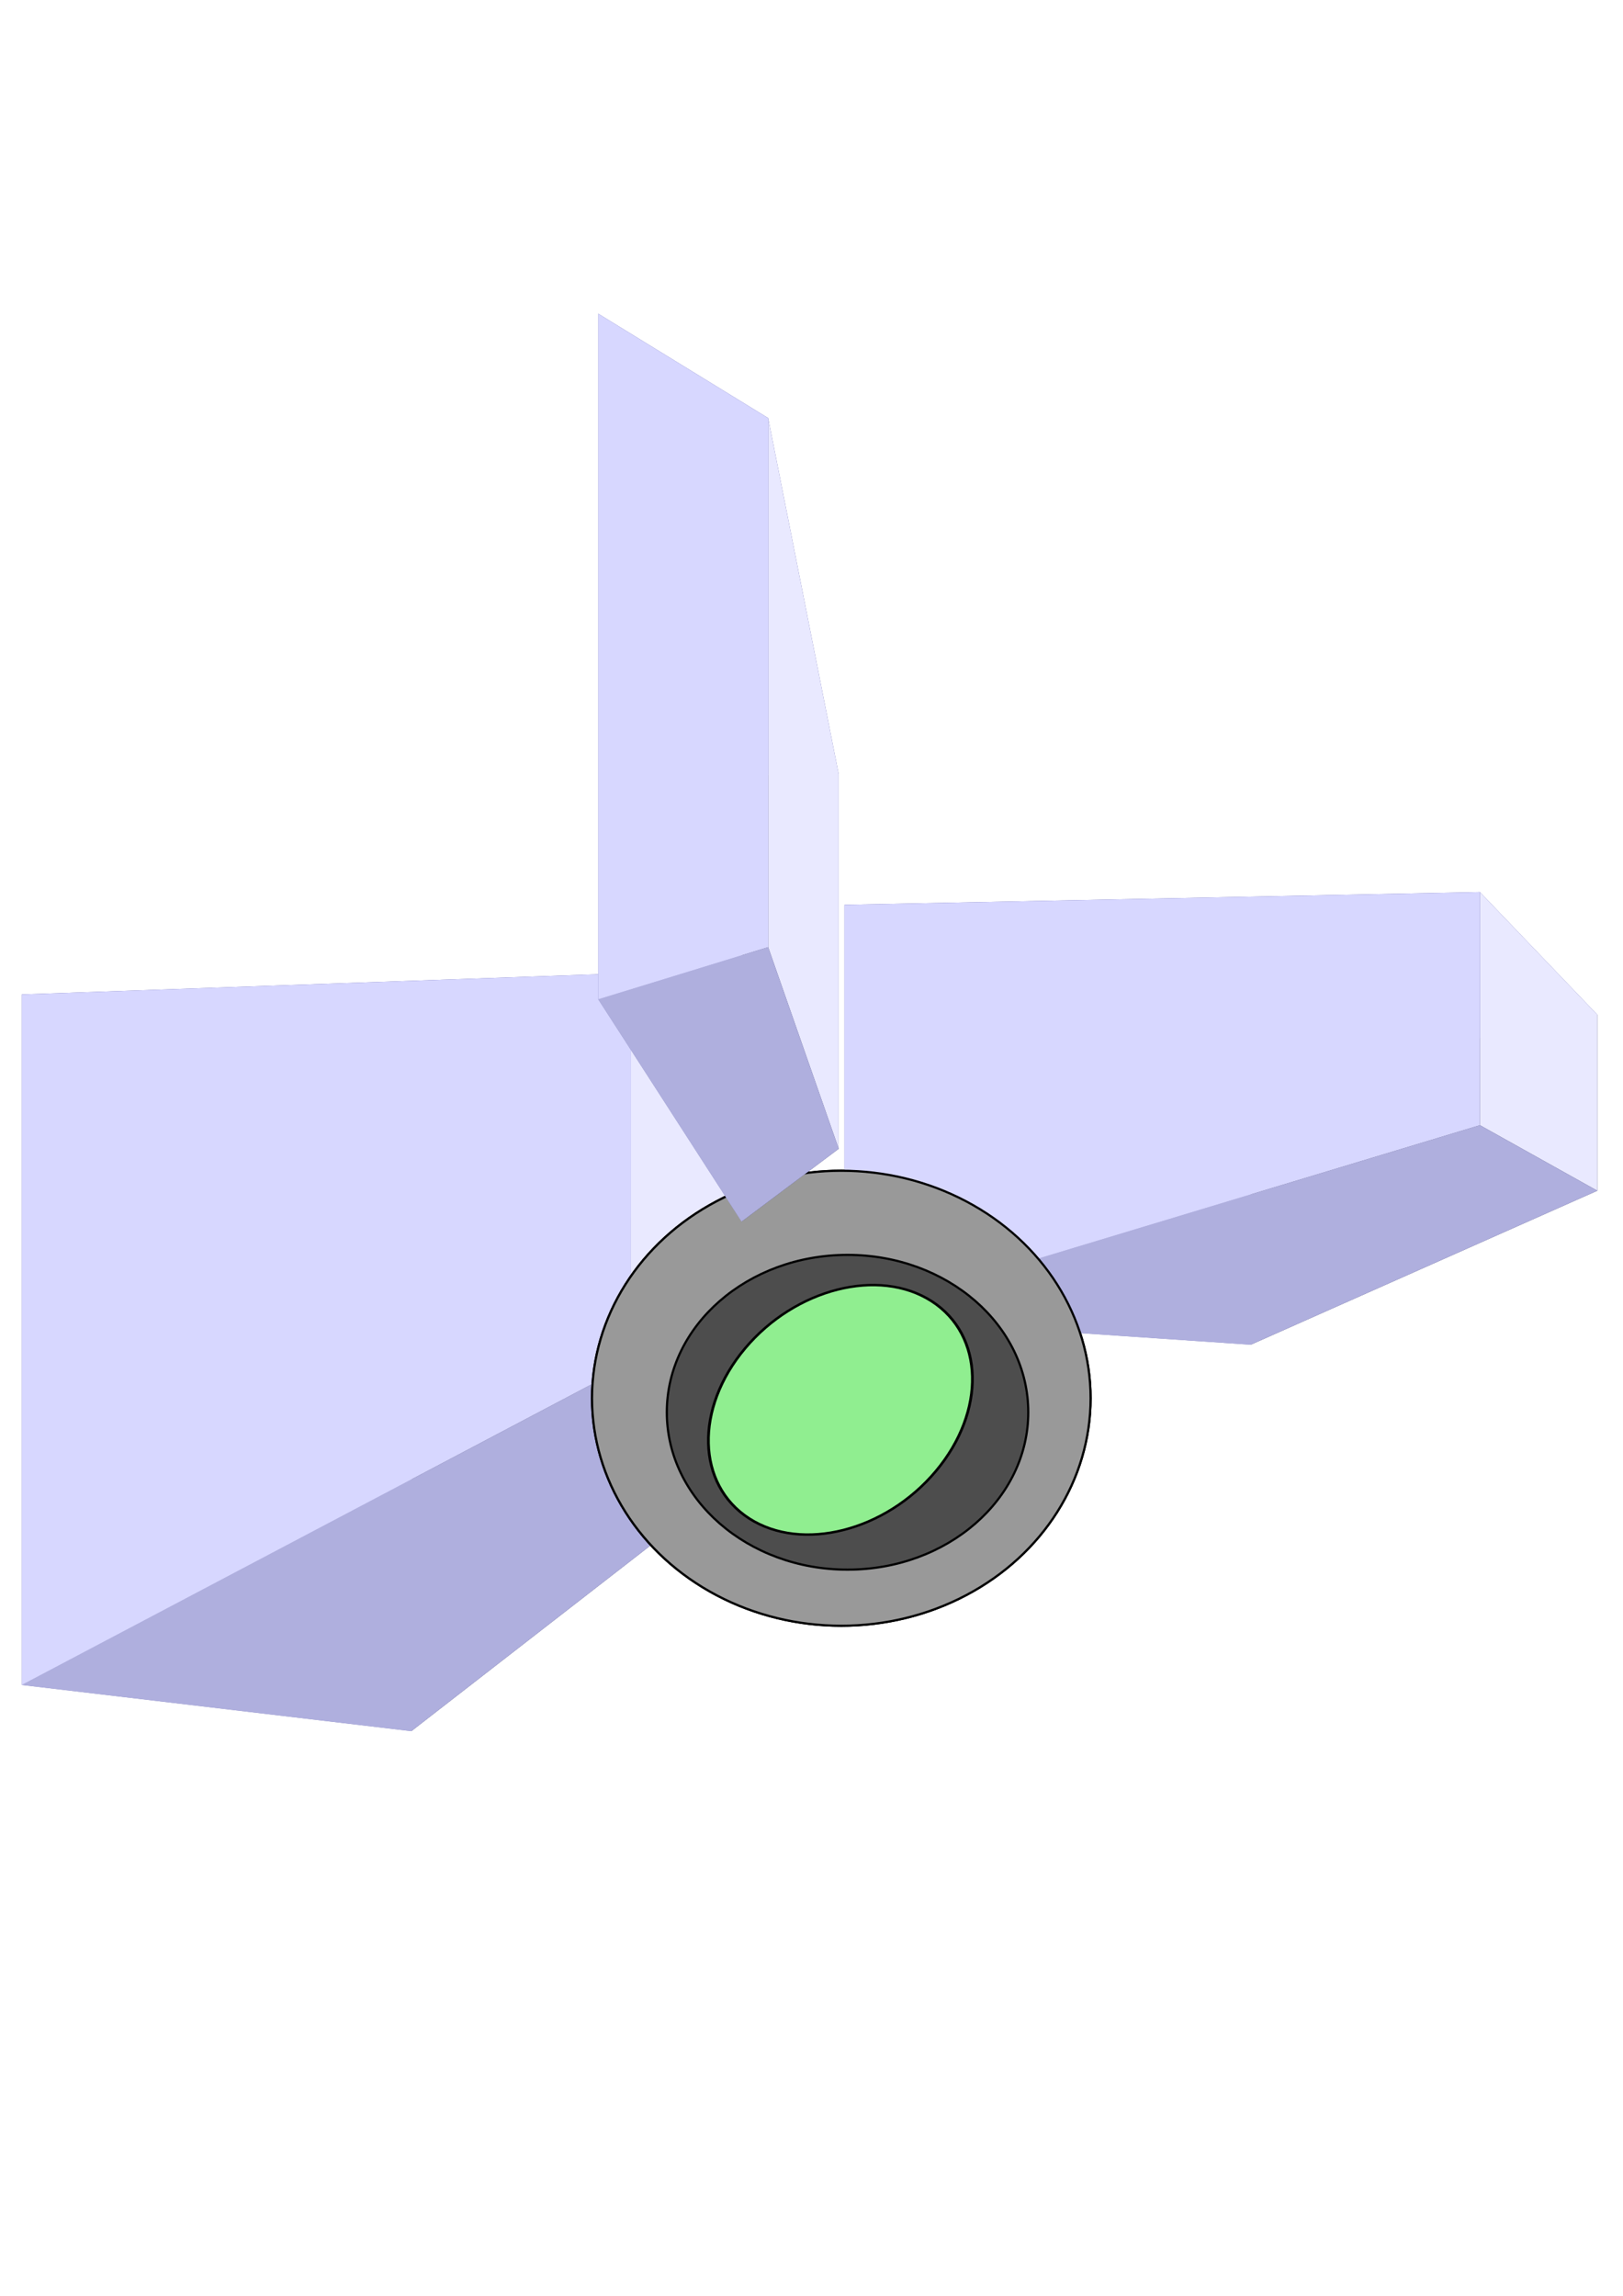 <?xml version="1.0" encoding="UTF-8" standalone="no"?>
<!-- Created with Inkscape (http://www.inkscape.org/) -->

<svg
   xmlns:dc="http://purl.org/dc/elements/1.1/"
   xmlns:cc="http://creativecommons.org/ns#"
   xmlns:rdf="http://www.w3.org/1999/02/22-rdf-syntax-ns#"
   xmlns:svg="http://www.w3.org/2000/svg"
   xmlns="http://www.w3.org/2000/svg"
   xmlns:sodipodi="http://sodipodi.sourceforge.net/DTD/sodipodi-0.dtd"
   xmlns:inkscape="http://www.inkscape.org/namespaces/inkscape"
   width="210mm"
   height="297mm"
   viewBox="0 0 744.094 1052.362"
   id="svg2"
   version="1.1"
   inkscape:version="0.91 r13725"
   sodipodi:docname="glamou1.svg">
  <defs
     id="defs4">
    <inkscape:perspective
       sodipodi:type="inkscape:persp3d"
       inkscape:vp_x="462.85714 : 301.89537 : 1"
       inkscape:vp_y="0 : 999.99998 : 0"
       inkscape:vp_z="615.52305 : 699.03823 : 1"
       inkscape:persp3d-origin="303.4758 : 403.64453 : 1"
       id="perspective4256" />
    <inkscape:perspective
       sodipodi:type="inkscape:persp3d"
       inkscape:vp_x="898.29868 : 413.91691 : 1"
       inkscape:vp_y="0 : 597.10557 : 0"
       inkscape:vp_z="1057.556 : 651.05313 : 1"
       inkscape:persp3d-origin="732.03603 : 474.6719 : 1"
       id="perspective4240" />
    <inkscape:perspective
       sodipodi:type="inkscape:persp3d"
       inkscape:vp_x="751.21009 : 573.23992 : 1"
       inkscape:vp_y="0 : 393.03387 : 0"
       inkscape:vp_z="1293.6231 : 729.33052 : 1"
       inkscape:persp3d-origin="184.93756 : 613.23079 : 1"
       id="perspective4216" />
    <inkscape:perspective
       sodipodi:type="inkscape:persp3d"
       inkscape:vp_x="500 : 221.89538 : 1"
       inkscape:vp_y="0 : 1000 : 0"
       inkscape:vp_z="652.66591 : 619.03824 : 1"
       inkscape:persp3d-origin="340.61866 : 323.64454 : 1"
       id="perspective4138" />
  </defs>
  <sodipodi:namedview
     id="base"
     pagecolor="#ffffff"
     bordercolor="#666666"
     borderopacity="1.0"
     inkscape:pageopacity="0.0"
     inkscape:pageshadow="2"
     inkscape:zoom="0.35"
     inkscape:cx="87.680786"
     inkscape:cy="519.17934"
     inkscape:document-units="px"
     inkscape:current-layer="g4218"
     showgrid="false"
     inkscape:window-width="1210"
     inkscape:window-height="512"
     inkscape:window-x="149"
     inkscape:window-y="21"
     inkscape:window-maximized="0" />
  <g
     inkscape:label="Layer 1"
     inkscape:groupmode="layer"
     id="layer1">
    <g
       sodipodi:type="inkscape:box3d"
       id="g4182"
       style="opacity:1;fill:#008000;stroke:#000000;stroke-opacity:1"
       inkscape:perspectiveID="#perspective4138"
       inkscape:corner0="-0.48822508 : 0.02010682 : 0 : 1"
       inkscape:corner7="-0.67473196 : -0.082849583 : 0.25 : 1">
      <path
         sodipodi:type="inkscape:box3dside"
         id="path4188"
         style="fill:#8686bf;fill-rule:evenodd;stroke:none;stroke-width:1px;stroke-linecap:butt;stroke-linejoin:round;stroke-opacity:1"
         inkscape:box3dsidetype="3"
         d="M 188.571,592.362 10,455.834 l 0,316.528 178.571,21.175 z"
         points="10,455.834 10,772.362 188.571,793.537 188.571,592.362 " />
      <path
         sodipodi:type="inkscape:box3dside"
         id="path4184"
         style="fill:#353564;fill-rule:evenodd;stroke:none;stroke-width:1px;stroke-linecap:butt;stroke-linejoin:round;stroke-opacity:1"
         inkscape:box3dsidetype="6"
         d="m 188.571,592.362 0,201.175 152.307,-118.215 0,-135.153 z"
         points="188.571,793.537 340.878,675.322 340.878,540.169 188.571,592.362 " />
      <path
         sodipodi:type="inkscape:box3dside"
         id="path4186"
         style="fill:#4d4d9f;fill-rule:evenodd;stroke:none;stroke-width:1px;stroke-linecap:butt;stroke-linejoin:round;stroke-opacity:1"
         inkscape:box3dsidetype="5"
         d="M 188.571,592.362 10,455.834 289.29,446.052 l 51.589,94.117 z"
         points="10,455.834 289.29,446.052 340.878,540.169 188.571,592.362 " />
      <path
         sodipodi:type="inkscape:box3dside"
         id="path4194"
         style="fill:#e9e9ff;fill-rule:evenodd;stroke:none;stroke-width:1px;stroke-linecap:butt;stroke-linejoin:round;stroke-opacity:1"
         inkscape:box3dsidetype="11"
         d="m 340.878,540.169 -51.589,-94.117 0,178.971 51.589,50.299 z"
         points="289.29,446.052 289.29,625.023 340.878,675.322 340.878,540.169 " />
      <path
         sodipodi:type="inkscape:box3dside"
         id="path4192"
         style="fill:#afafde;fill-rule:evenodd;stroke:none;stroke-width:1px;stroke-linecap:butt;stroke-linejoin:round;stroke-opacity:1"
         inkscape:box3dsidetype="13"
         d="M 188.571,793.537 10,772.362 289.29,625.023 l 51.589,50.299 z"
         points="10,772.362 289.29,625.023 340.878,675.322 188.571,793.537 " />
      <path
         sodipodi:type="inkscape:box3dside"
         id="path4190"
         style="fill:#d7d7ff;fill-rule:evenodd;stroke:none;stroke-width:1px;stroke-linecap:butt;stroke-linejoin:round;stroke-opacity:1"
         inkscape:box3dsidetype="14"
         d="m 10,455.834 0,316.528 279.29,-147.339 0,-178.971 z"
         points="10,772.362 289.29,625.023 289.29,446.052 10,455.834 " />
    </g>
    <ellipse
       style="color:#000000;clip-rule:nonzero;display:inline;overflow:visible;visibility:visible;opacity:1;isolation:auto;mix-blend-mode:normal;color-interpolation:sRGB;color-interpolation-filters:linearRGB;solid-color:#000000;solid-opacity:1;fill:#ff0000;fill-opacity:1;fill-rule:evenodd;stroke:#000000;stroke-width:1px;stroke-linecap:butt;stroke-linejoin:miter;stroke-miterlimit:4;stroke-dasharray:none;stroke-dashoffset:0;stroke-opacity:1;color-rendering:auto;image-rendering:auto;shape-rendering:auto;text-rendering:auto;enable-background:accumulate"
       id="path4196"
       cx="385.714"
       cy="640.934"
       rx="114.286"
       ry="104.286" />
    <ellipse
       style="color:#000000;clip-rule:nonzero;display:inline;overflow:visible;visibility:visible;opacity:1;isolation:auto;mix-blend-mode:normal;color-interpolation:sRGB;color-interpolation-filters:linearRGB;solid-color:#000000;solid-opacity:1;fill:#ff0000;fill-opacity:1;fill-rule:evenodd;stroke:#000000;stroke-width:1px;stroke-linecap:butt;stroke-linejoin:miter;stroke-miterlimit:4;stroke-dasharray:none;stroke-dashoffset:0;stroke-opacity:1;color-rendering:auto;image-rendering:auto;shape-rendering:auto;text-rendering:auto;enable-background:accumulate"
       id="path4198"
       cx="388.571"
       cy="647.362"
       rx="82.857"
       ry="72.143" />
    <ellipse
       style="color:#000000;clip-rule:nonzero;display:inline;overflow:visible;visibility:visible;opacity:1;isolation:auto;mix-blend-mode:normal;color-interpolation:sRGB;color-interpolation-filters:linearRGB;solid-color:#000000;solid-opacity:1;fill:#ff0000;fill-opacity:1;fill-rule:evenodd;stroke:#000000;stroke-width:1px;stroke-linecap:butt;stroke-linejoin:miter;stroke-miterlimit:4;stroke-dasharray:none;stroke-dashoffset:0;stroke-opacity:1;color-rendering:auto;image-rendering:auto;shape-rendering:auto;text-rendering:auto;enable-background:accumulate"
       id="path4200"
       cx="387.143"
       cy="652.362"
       rx="55.714"
       ry="42.857" />
  </g>
  <g
     id="g4218"
     inkscape:groupmode="layer"
     inkscape:label="Layer 1 copy">
    <g
       inkscape:corner7="-0.67473196 : -0.082849583 : 0.25 : 1"
       inkscape:corner0="-0.48822508 : 0.02010682 : 0 : 1"
       inkscape:perspectiveID="#perspective4240"
       style="opacity:1;fill:#008000;stroke:#000000;stroke-opacity:1"
       id="g4220"
       sodipodi:type="inkscape:box3d">
      <path
         points="387.143,414.75 387.143,603.751 573.424,616.395 573.424,496.272 "
         d="m 573.424,496.272 -186.281,-81.522 0,189.001 186.281,12.644 z"
         inkscape:box3dsidetype="3"
         style="fill:#8686bf;fill-rule:evenodd;stroke:none;stroke-width:1px;stroke-linecap:butt;stroke-linejoin:round;stroke-opacity:1"
         id="path4222"
         sodipodi:type="inkscape:box3dside" />
      <path
         points="573.424,616.395 732.307,545.808 732.307,465.107 573.424,496.272 "
         d="m 573.424,496.272 0,120.123 158.883,-70.587 0,-80.701 z"
         inkscape:box3dsidetype="6"
         style="fill:#353564;fill-rule:evenodd;stroke:none;stroke-width:1px;stroke-linecap:butt;stroke-linejoin:round;stroke-opacity:1"
         id="path4224"
         sodipodi:type="inkscape:box3dside" />
      <path
         points="387.143,414.75 678.491,408.909 732.307,465.107 573.424,496.272 "
         d="m 573.424,496.272 -186.281,-81.522 291.348,-5.841 53.816,56.198 z"
         inkscape:box3dsidetype="5"
         style="fill:#4d4d9f;fill-rule:evenodd;stroke:none;stroke-width:1px;stroke-linecap:butt;stroke-linejoin:round;stroke-opacity:1"
         id="path4226"
         sodipodi:type="inkscape:box3dside" />
      <path
         points="678.491,408.909 678.491,515.774 732.307,545.808 732.307,465.107 "
         d="m 732.307,465.107 -53.816,-56.198 0,106.865 53.816,30.034 z"
         inkscape:box3dsidetype="11"
         style="fill:#e9e9ff;fill-rule:evenodd;stroke:none;stroke-width:1px;stroke-linecap:butt;stroke-linejoin:round;stroke-opacity:1"
         id="path4228"
         sodipodi:type="inkscape:box3dside" />
      <path
         points="387.143,603.751 678.491,515.774 732.307,545.808 573.424,616.395 "
         d="m 573.424,616.395 -186.281,-12.644 291.348,-87.977 53.816,30.034 z"
         inkscape:box3dsidetype="13"
         style="fill:#afafde;fill-rule:evenodd;stroke:none;stroke-width:1px;stroke-linecap:butt;stroke-linejoin:round;stroke-opacity:1"
         id="path4230"
         sodipodi:type="inkscape:box3dside" />
      <path
         points="387.143,603.751 678.491,515.774 678.491,408.909 387.143,414.75 "
         d="m 387.143,414.75 0,189.001 291.348,-87.977 0,-106.865 z"
         inkscape:box3dsidetype="14"
         style="fill:#d7d7ff;fill-rule:evenodd;stroke:none;stroke-width:1px;stroke-linecap:butt;stroke-linejoin:round;stroke-opacity:1"
         id="path4232"
         sodipodi:type="inkscape:box3dside" />
    </g>
    <ellipse
       ry="104.286"
       rx="114.286"
       cy="640.934"
       cx="385.714"
       id="ellipse4234"
       style="color:#000000;clip-rule:nonzero;display:inline;overflow:visible;visibility:visible;opacity:1;isolation:auto;mix-blend-mode:normal;color-interpolation:sRGB;color-interpolation-filters:linearRGB;solid-color:#000000;solid-opacity:1;fill:#999999;fill-opacity:1;fill-rule:evenodd;stroke:#000000;stroke-width:1px;stroke-linecap:butt;stroke-linejoin:miter;stroke-miterlimit:4;stroke-dasharray:none;stroke-dashoffset:0;stroke-opacity:1;color-rendering:auto;image-rendering:auto;shape-rendering:auto;text-rendering:auto;enable-background:accumulate" />
    <ellipse
       ry="72.143"
       rx="82.857"
       cy="647.362"
       cx="388.571"
       id="ellipse4236"
       style="color:#000000;clip-rule:nonzero;display:inline;overflow:visible;visibility:visible;opacity:1;isolation:auto;mix-blend-mode:normal;color-interpolation:sRGB;color-interpolation-filters:linearRGB;solid-color:#000000;solid-opacity:1;fill:#4d4d4d;fill-opacity:1;fill-rule:evenodd;stroke:#000000;stroke-width:1px;stroke-linecap:butt;stroke-linejoin:miter;stroke-miterlimit:4;stroke-dasharray:none;stroke-dashoffset:0;stroke-opacity:1;color-rendering:auto;image-rendering:auto;shape-rendering:auto;text-rendering:auto;enable-background:accumulate" />
    <ellipse
       ry="52.037"
       rx="65.012"
       cy="716.817"
       cx="-338.329"
       id="ellipse4238"
       style="color:#000000;clip-rule:nonzero;display:inline;overflow:visible;visibility:visible;opacity:1;isolation:auto;mix-blend-mode:normal;color-interpolation:sRGB;color-interpolation-filters:linearRGB;solid-color:#000000;solid-opacity:1;fill:#90ee90;fill-opacity:1;fill-rule:evenodd;stroke:#000000;stroke-width:1.19px;stroke-linecap:butt;stroke-linejoin:miter;stroke-miterlimit:4;stroke-dasharray:none;stroke-dashoffset:0;stroke-opacity:1;color-rendering:auto;image-rendering:auto;shape-rendering:auto;text-rendering:auto;enable-background:accumulate"
       transform="matrix(0.643,-0.766,0.841,0.54,0,0)"
       inkscape:transform-center-x="5.7114354" />
    <g
       sodipodi:type="inkscape:box3d"
       id="g4242"
       style="opacity:1;fill:#008000;stroke:#000000;stroke-opacity:1"
       inkscape:perspectiveID="#perspective4256"
       inkscape:corner0="0.29728997 : 0.41100144 : 0 : 1"
       inkscape:corner7="-0.15479593 : 0.14538035 : 0.25 : 1">
      <path
         sodipodi:type="inkscape:box3dside"
         id="path4248"
         style="fill:#8686bf;fill-rule:evenodd;stroke:none;stroke-width:1px;stroke-linecap:butt;stroke-linejoin:round;stroke-opacity:1"
         inkscape:box3dsidetype="3"
         d="m 340,355.219 -65.714,-211.411 0,314.269 65.714,101.894 z"
         points="274.286,143.808 274.286,458.077 340,559.97 340,355.219 " />
      <path
         sodipodi:type="inkscape:box3dside"
         id="path4244"
         style="fill:#353564;fill-rule:evenodd;stroke:none;stroke-width:1px;stroke-linecap:butt;stroke-linejoin:round;stroke-opacity:1"
         inkscape:box3dsidetype="6"
         d="m 340,355.219 0,204.751 44.517,-33.388 0,-171.669 z"
         points="340,559.97 384.517,526.582 384.517,354.913 340,355.219 " />
      <path
         sodipodi:type="inkscape:box3dside"
         id="path4246"
         style="fill:#4d4d9f;fill-rule:evenodd;stroke:none;stroke-width:1px;stroke-linecap:butt;stroke-linejoin:round;stroke-opacity:1"
         inkscape:box3dsidetype="5"
         d="m 340,355.219 -65.714,-211.411 77.894,47.826 32.338,163.279 z"
         points="274.286,143.808 352.179,191.634 384.517,354.913 340,355.219 " />
      <path
         sodipodi:type="inkscape:box3dside"
         id="path4254"
         style="fill:#e9e9ff;fill-rule:evenodd;stroke:none;stroke-width:1px;stroke-linecap:butt;stroke-linejoin:round;stroke-opacity:1"
         inkscape:box3dsidetype="11"
         d="m 384.517,354.913 -32.338,-163.279 0,242.531 32.338,92.417 z"
         points="352.179,191.634 352.179,434.165 384.517,526.582 384.517,354.913 " />
      <path
         sodipodi:type="inkscape:box3dside"
         id="path4252"
         style="fill:#afafde;fill-rule:evenodd;stroke:none;stroke-width:1px;stroke-linecap:butt;stroke-linejoin:round;stroke-opacity:1"
         inkscape:box3dsidetype="13"
         d="m 340,559.97 -65.714,-101.894 77.894,-23.912 32.338,92.417 z"
         points="274.286,458.077 352.179,434.165 384.517,526.582 340,559.97 " />
      <path
         sodipodi:type="inkscape:box3dside"
         id="path4250"
         style="fill:#d7d7ff;fill-rule:evenodd;stroke:none;stroke-width:1px;stroke-linecap:butt;stroke-linejoin:round;stroke-opacity:1"
         inkscape:box3dsidetype="14"
         d="m 274.286,143.808 0,314.269 77.894,-23.912 0,-242.531 z"
         points="274.286,458.077 352.179,434.165 352.179,191.634 274.286,143.808 " />
    </g>
  </g>
</svg>
